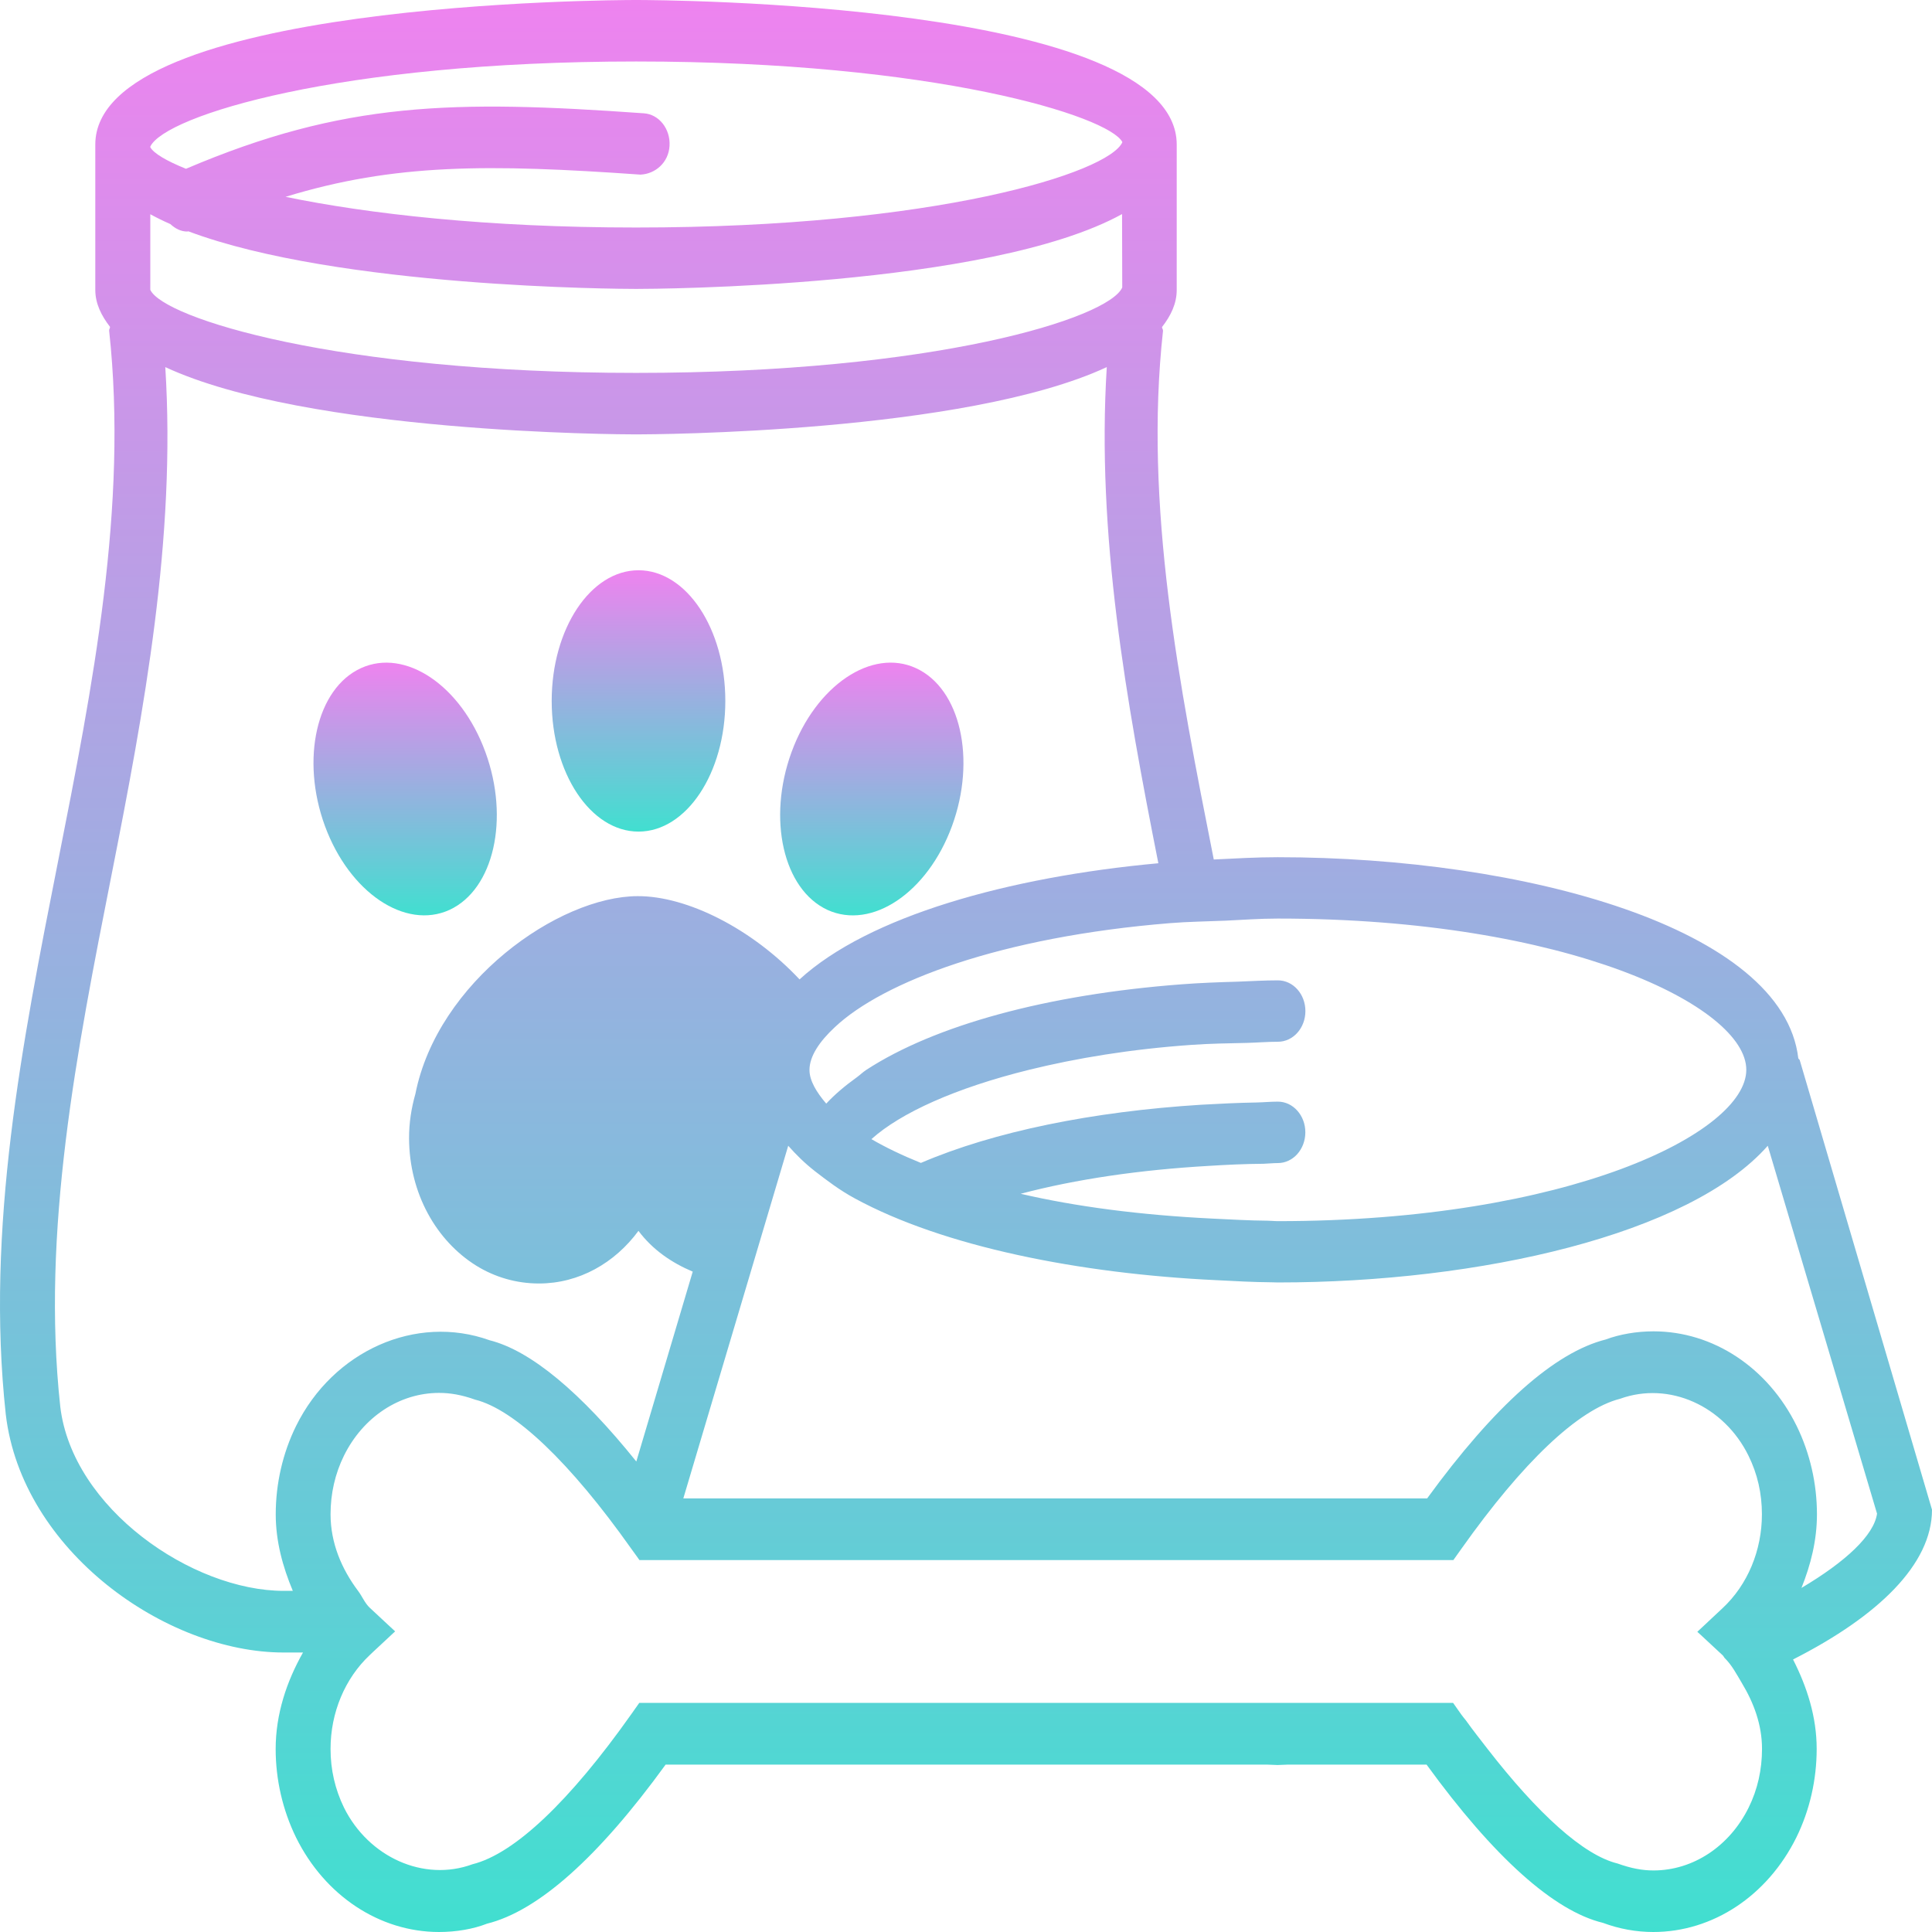 <svg width="100" height="100" viewBox="0 0 300 300" fill="none" xmlns="http://www.w3.org/2000/svg">
<path d="M99.147 129.13C106.593 129.13 112.628 120.046 112.628 108.84C112.628 97.635 106.593 88.55 99.147 88.55C91.702 88.55 85.667 97.635 85.667 108.84C85.667 120.046 91.702 129.13 99.147 129.13Z" fill="url(#paint0_linear)"/>
<path d="M128.478 141.284C135.378 144.438 144.032 138.613 147.827 128.262C151.624 117.896 149.144 106.925 142.235 103.752C135.377 100.589 126.704 106.427 122.917 116.77C119.117 127.154 121.619 138.099 128.478 141.284Z" fill="url(#paint1_linear)"/>
<path d="M69.806 141.283C76.676 138.098 79.168 127.153 75.367 116.77C71.589 106.427 62.927 100.6 56.046 103.751C49.137 106.913 46.658 117.897 50.457 128.262C54.265 138.602 62.927 144.43 69.806 141.283Z" fill="url(#paint2_linear)"/>
<path d="M300 234.425L279.465 164.627C279.429 164.496 279.291 164.456 279.24 164.342C276.886 144.106 236.646 133.107 198.402 133.107C195.094 133.107 191.782 133.301 188.474 133.462C183.119 106.418 177.611 78.46 180.592 51.373C180.612 51.141 180.434 51.001 180.434 50.787C181.79 49.043 182.72 47.172 182.72 45.017V22.446C182.72 0.257 102.184 0 98.767 0C95.34 0 14.798 0.257 14.798 22.446V45.014C14.798 47.142 15.739 49.011 17.087 50.761C17.087 50.988 16.916 51.139 16.947 51.353C19.92 78.577 14.37 106.674 8.996 133.855C3.47 161.809 -2.252 190.71 0.898 219.635C3.396 240.782 25.74 256.601 44.045 256.601H47.049C44.519 261.079 42.805 266.151 42.805 271.589C42.805 276.335 43.899 281.093 45.969 285.32C50.446 294.379 58.958 300 68.175 300C70.847 300 73.488 299.543 75.618 298.709C83.557 296.741 92.897 288.425 103.356 274.008H196.764C197.31 274.008 197.836 274.071 198.373 274.071C198.919 274.071 199.44 274.008 199.986 274.008H221.517C231.997 288.425 241.312 296.741 248.893 298.576C251.419 299.519 254.073 300 256.723 300C265.963 300 274.457 294.379 278.948 285.297C281.01 281.093 282.093 276.37 282.093 271.566C282.093 266.567 280.586 261.93 278.423 257.681C291.644 250.97 300 242.894 300 234.425ZM279.73 246.572C281.175 242.98 282.135 239.177 282.135 235.14C282.135 230.358 281.047 225.63 278.98 221.409C274.523 212.35 266.009 206.729 256.76 206.729C254.125 206.729 251.496 207.187 249.342 207.993C241.421 209.988 232.084 218.282 221.604 232.675H192.202H181.513H106.105L116.116 199.027L122.394 177.913C123.615 179.291 124.918 180.59 126.524 181.847C126.534 181.847 126.534 181.871 126.534 181.871C126.534 181.871 126.544 181.871 126.554 181.871C128.449 183.334 130.368 184.805 132.754 186.098C146.475 193.556 167.544 197.781 188.949 198.788C191.782 198.936 194.625 199.091 197.463 199.114C197.79 199.114 198.113 199.139 198.444 199.139C229.792 199.139 262.339 191.698 274.499 177.916L291.466 235.04C290.99 238.389 286.631 242.478 279.73 246.572ZM273.604 271.558C273.604 274.794 272.925 277.86 271.527 280.685C268.555 286.701 262.894 290.442 256.753 290.442C254.992 290.442 253.267 290.115 251.163 289.36C245.899 288.08 238.799 281.645 230.949 271.524C229.835 270.071 228.753 268.727 227.622 267.138C227.376 266.823 227.151 266.572 226.916 266.239L225.639 264.425H200.025H196.762H153.314H135.084H99.265L97.983 266.239C88.506 279.633 79.918 287.852 73.366 289.48C65.798 292.26 57.237 288.381 53.414 280.685C52.028 277.838 51.327 274.789 51.327 271.569C51.327 265.948 53.557 260.618 57.429 256.986L57.879 256.557L61.355 253.319L57.429 249.664C56.638 248.932 56.247 247.88 55.598 247.027C53.06 243.648 51.328 239.611 51.328 235.138C51.328 231.919 52.03 228.848 53.405 226.045C56.389 220.008 62.048 216.289 68.176 216.289C69.939 216.289 71.688 216.593 73.778 217.336C79.909 218.867 88.529 227.074 98.006 240.461L98.889 241.68L99.289 242.246H104.797H110.838H169.996H184.979H225.678L226.949 240.461C236.437 227.074 245.055 218.856 251.557 217.203C259.216 214.446 267.699 218.318 271.496 226.022C272.905 228.869 273.589 231.919 273.589 235.138C273.589 240.759 271.369 246.089 267.484 249.71L263.559 253.387L264.116 253.891L267.505 257.042C267.623 257.15 267.679 257.31 267.775 257.426C268.93 258.552 269.67 259.993 270.492 261.372C272.318 264.403 273.604 267.817 273.604 271.558ZM198.402 142.634C243.502 142.634 271.164 156.313 271.164 166.116C271.164 175.916 243.482 189.619 198.402 189.619C197.855 189.619 197.376 189.55 196.85 189.55C193.88 189.527 191.097 189.355 188.294 189.224C176.998 188.674 166.967 187.343 158.489 185.369C167.116 183.093 177.025 181.653 187.652 181.041C190.465 180.864 193.289 180.731 196.188 180.71C196.938 180.687 197.663 180.601 198.423 180.601C200.777 180.601 202.692 178.481 202.692 175.832C202.692 173.206 200.788 171.062 198.423 171.062C197.29 171.062 196.219 171.17 195.085 171.194C192.181 171.239 189.343 171.388 186.519 171.543C169.684 172.594 154.364 175.699 142.994 180.579C140.085 179.4 137.517 178.17 135.314 176.884C139.845 172.811 148.364 168.941 159.807 166.116C167.097 164.325 175.494 162.913 185.086 162.243C187.827 162.048 190.768 162.003 193.676 161.94C195.27 161.894 196.785 161.763 198.434 161.763C200.788 161.763 202.702 159.641 202.702 156.992C202.702 154.368 200.798 152.229 198.434 152.229C196.275 152.229 194.233 152.357 192.125 152.435C189.205 152.517 186.306 152.626 183.502 152.841C162.671 154.411 145.176 159.177 134.508 166.137C133.946 166.509 133.536 166.926 133.025 167.297C131.228 168.589 129.615 169.944 128.298 171.37C126.765 169.573 125.696 167.801 125.696 166.137C125.696 164.038 127.219 161.739 129.647 159.486C137.098 152.483 155.265 145.483 181.696 143.344C184.423 143.119 187.429 143.08 190.328 142.96C192.992 142.838 195.569 142.634 198.402 142.634ZM98.774 35.328C75.522 35.328 57.157 33.2 44.339 30.564C61.286 25.366 75.924 25.465 99.453 27.115C101.746 27.012 103.816 25.257 103.966 22.64C104.117 20.01 102.324 17.745 99.977 17.594C70.329 15.486 53.376 15.766 28.88 26.209C25.788 24.962 23.857 23.796 23.339 22.865V22.757C25.617 17.982 52.547 9.547 98.775 9.547C145.197 9.547 172.201 18.051 174.284 22.07C172.22 26.821 145.214 35.328 98.774 35.328ZM23.339 45.004V33.267C24.318 33.802 25.36 34.316 26.457 34.797C27.21 35.498 28.089 35.953 29.081 35.953C29.129 35.953 29.178 35.919 29.247 35.919C52.557 44.682 96.266 44.863 98.774 44.863C101.515 44.863 153.523 44.659 174.232 33.244L174.261 44.639C172.183 49.397 145.185 57.903 98.765 57.903C52.346 57.902 25.37 49.395 23.339 45.004ZM44.056 247.028C29.867 247.028 11.23 234.242 9.359 218.424C6.391 191.167 11.937 163.096 17.307 135.917C22.396 110.157 27.345 83.59 25.666 57.004C47.728 67.255 96.136 67.452 98.775 67.452C101.417 67.452 149.806 67.255 171.86 57.004C170.241 82.951 174.886 108.873 179.868 134.044C156.579 136.183 134.866 142.268 124.156 152.081C116.716 144.161 106.658 139.133 99.037 139.153C86.747 139.165 67.929 152.474 64.501 169.866C63.881 172.043 63.508 174.365 63.519 176.785C63.56 185.318 67.748 192.666 73.95 196.531C76.829 198.311 80.16 199.3 83.69 199.3C89.92 199.3 95.466 196.115 99.14 191.127C101.347 194.077 104.32 196.092 107.567 197.458L98.807 226.944C90.209 216.244 82.439 209.726 76.02 208.112C64.588 204.012 51.738 209.747 45.971 221.432C43.912 225.606 42.816 230.358 42.816 235.138C42.816 239.358 43.912 243.311 45.468 247.027H44.056V247.028Z" fill="url(#paint3_linear)"/>
<defs>
<linearGradient id="paint0_linear" x1="99.147" y1="88.55" x2="99.147" y2="129.13" gradientUnits="userSpaceOnUse">
<stop stop-color="#EE83EF"/>
<stop offset="1" stop-color="#41DFD0"/>
</linearGradient>
<linearGradient id="paint1_linear" x1="135.373" y1="102.892" x2="135.373" y2="142.141" gradientUnits="userSpaceOnUse">
<stop stop-color="#EE83EF"/>
<stop offset="1" stop-color="#41DFD0"/>
</linearGradient>
<linearGradient id="paint2_linear" x1="62.912" y1="102.896" x2="62.912" y2="142.137" gradientUnits="userSpaceOnUse">
<stop stop-color="#EE83EF"/>
<stop offset="1" stop-color="#41DFD0"/>
</linearGradient>
<linearGradient id="paint3_linear" x1="150" y1="0" x2="150" y2="300" gradientUnits="userSpaceOnUse">
<stop stop-color="#EE83EF"/>
<stop offset="1" stop-color="#41DFD0"/>
</linearGradient>
</defs>
</svg>
